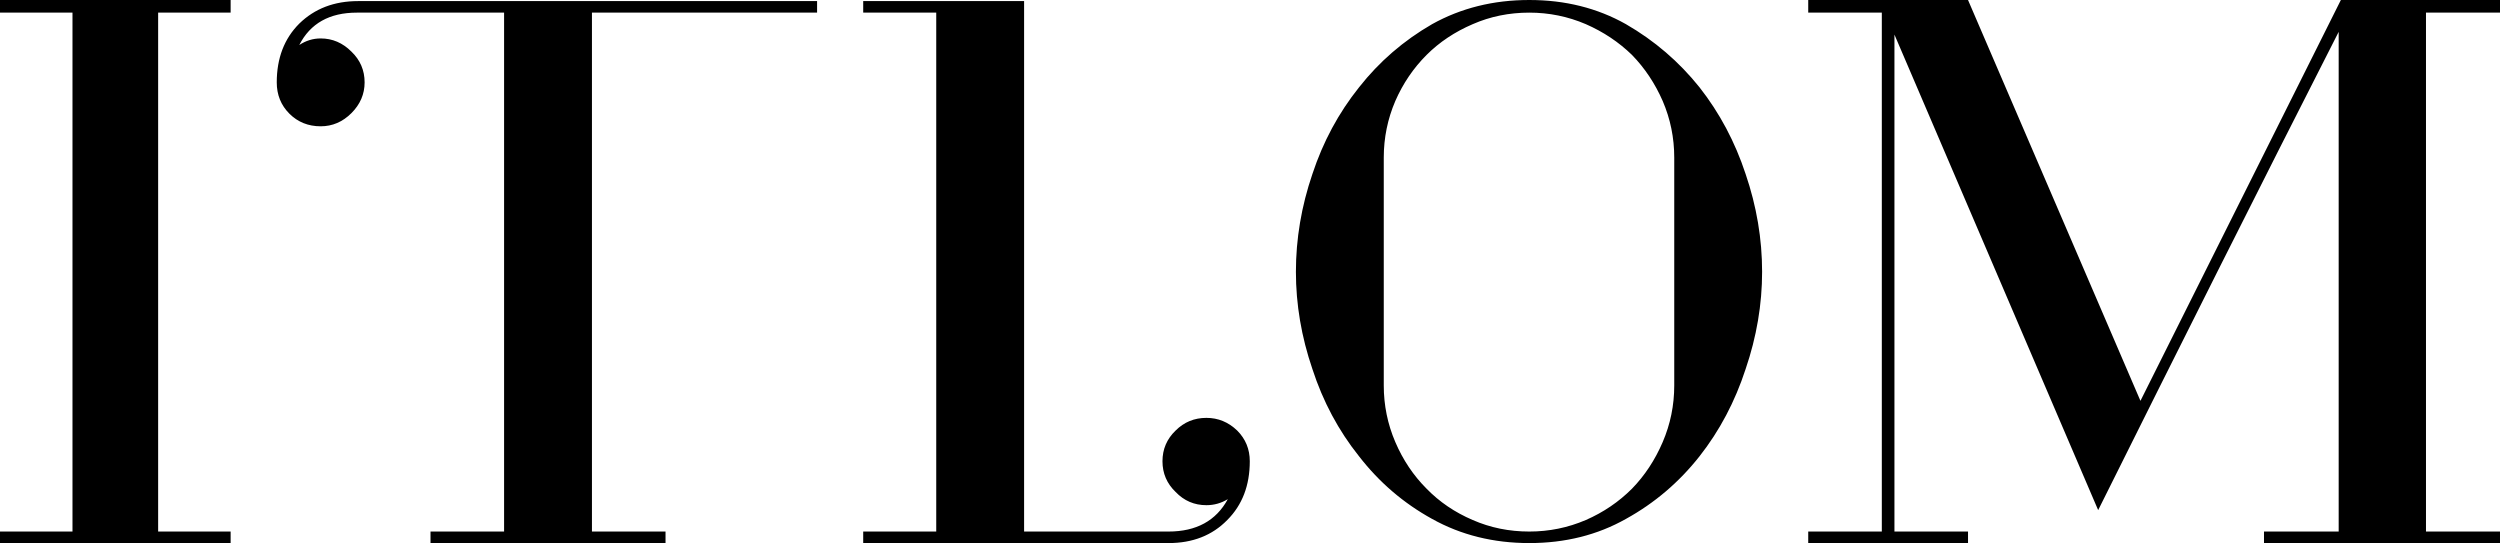 <svg data-v-423bf9ae="" xmlns="http://www.w3.org/2000/svg" viewBox="0 0 276.218 60" class="font"><!----><!----><!----><g data-v-423bf9ae="" id="07b086db-7ccb-4601-acb2-58bfe13a4e54" fill="black" transform="matrix(6.067,0,0,6.067,-2.548,0.364)"><path d="M4.62 9.83L0.42 9.83L0.42 9.62L1.74 9.62L1.74 0.17L0.42 0.17L0.42-0.06L4.62-0.06L4.62 0.17L3.30 0.17L3.30 9.62L4.62 9.62L4.62 9.83ZM9.60 0.17L6.92 0.17L6.92 0.17Q6.17 0.17 5.87 0.76L5.87 0.76L5.87 0.76Q6.05 0.64 6.26 0.64L6.26 0.64L6.26 0.64Q6.58 0.64 6.82 0.88L6.82 0.88L6.82 0.88Q7.06 1.11 7.06 1.44L7.06 1.44L7.06 1.44Q7.06 1.76 6.82 2.00L6.82 2.00L6.82 2.00Q6.58 2.24 6.26 2.24L6.26 2.24L6.26 2.24Q5.92 2.24 5.69 2.01L5.69 2.01L5.69 2.01Q5.46 1.78 5.46 1.44L5.46 1.44L5.46 1.44Q5.46 0.78 5.87 0.37L5.87 0.37L5.87 0.37Q6.29-0.04 6.94-0.04L6.94-0.04L15.30-0.04L15.30 0.17L11.20 0.17L11.20 9.62L12.54 9.62L12.54 9.83L8.26 9.83L8.26 9.62L9.60 9.62L9.60 0.17ZM21.70 9.83L21.70 9.83L16.14 9.83L16.14 9.62L17.47 9.62L17.47 0.17L16.14 0.17L16.14-0.04L19.07-0.04L19.07 9.62L21.70 9.62L21.70 9.62Q22.46 9.62 22.78 9.03L22.78 9.03L22.78 9.03Q22.60 9.14 22.39 9.14L22.39 9.14L22.39 9.14Q22.06 9.14 21.83 8.90L21.83 8.90L21.83 8.90Q21.59 8.67 21.59 8.34L21.59 8.34L21.59 8.34Q21.59 8.01 21.83 7.78L21.83 7.78L21.83 7.78Q22.06 7.55 22.39 7.55L22.39 7.55L22.39 7.55Q22.71 7.55 22.95 7.78L22.95 7.78L22.95 7.78Q23.18 8.01 23.18 8.34L23.18 8.34L23.18 8.34Q23.18 9.00 22.77 9.41L22.77 9.41L22.77 9.41Q22.36 9.83 21.70 9.83ZM28.27 9.83L28.27 9.83L28.27 9.83Q27.29 9.83 26.50 9.39L26.50 9.39L26.50 9.39Q25.72 8.96 25.17 8.25L25.17 8.25L25.17 8.25Q24.61 7.55 24.32 6.66L24.32 6.66L24.32 6.66Q24.02 5.78 24.02 4.89L24.02 4.89L24.02 4.89Q24.02 3.99 24.32 3.11L24.32 3.11L24.32 3.11Q24.61 2.23 25.17 1.53L25.17 1.53L25.17 1.53Q25.72 0.83 26.50 0.38L26.50 0.38L26.50 0.38Q27.29-0.06 28.27-0.06L28.27-0.06L28.27-0.06Q29.25-0.06 30.03 0.38L30.03 0.38L30.03 0.38Q30.81 0.83 31.37 1.53L31.37 1.53L31.37 1.53Q31.92 2.23 32.21 3.11L32.21 3.11L32.21 3.11Q32.51 3.99 32.51 4.89L32.51 4.89L32.51 4.89Q32.51 5.78 32.21 6.66L32.21 6.66L32.21 6.66Q31.92 7.55 31.37 8.25L31.37 8.25L31.37 8.25Q30.81 8.96 30.03 9.39L30.03 9.39L30.03 9.39Q29.25 9.83 28.27 9.83ZM30.91 6.96L30.91 2.81L30.91 2.81Q30.91 2.27 30.70 1.78L30.70 1.78L30.70 1.78Q30.49 1.30 30.14 0.94L30.14 0.94L30.14 0.94Q29.78 0.59 29.30 0.38L29.30 0.38L29.30 0.38Q28.81 0.17 28.27 0.17L28.27 0.17L28.27 0.17Q27.72 0.17 27.24 0.38L27.24 0.38L27.24 0.38Q26.75 0.59 26.40 0.94L26.40 0.94L26.40 0.94Q26.04 1.30 25.83 1.78L25.83 1.78L25.83 1.78Q25.62 2.27 25.62 2.81L25.62 2.81L25.62 6.96L25.62 6.96Q25.62 7.50 25.83 7.99L25.83 7.99L25.83 7.99Q26.04 8.48 26.40 8.84L26.40 8.84L26.40 8.84Q26.75 9.20 27.24 9.41L27.24 9.41L27.24 9.41Q27.72 9.62 28.27 9.62L28.27 9.62L28.27 9.62Q28.81 9.62 29.30 9.41L29.30 9.41L29.30 9.41Q29.78 9.20 30.14 8.84L30.14 8.84L30.14 8.84Q30.49 8.48 30.70 7.99L30.70 7.99L30.70 7.99Q30.91 7.50 30.91 6.96L30.91 6.96ZM45.95 0.17L44.60 0.17L44.60 9.62L45.95 9.62L45.95 9.83L41.65 9.83L41.65 9.62L43.01 9.62L43.01 0.52L43.01 0.52Q41.90 2.70 40.81 4.87L40.81 4.87L40.81 4.87Q39.72 7.04 38.63 9.23L38.63 9.23L34.92 0.57L34.92 9.62L36.26 9.62L36.26 9.83L33.35 9.83L33.35 9.62L34.69 9.62L34.69 0.17L33.35 0.17L33.35-0.06L36.26-0.06L39.40 7.24L43.05-0.06L45.95-0.06L45.95 0.17Z"></path></g><!----><!----></svg>